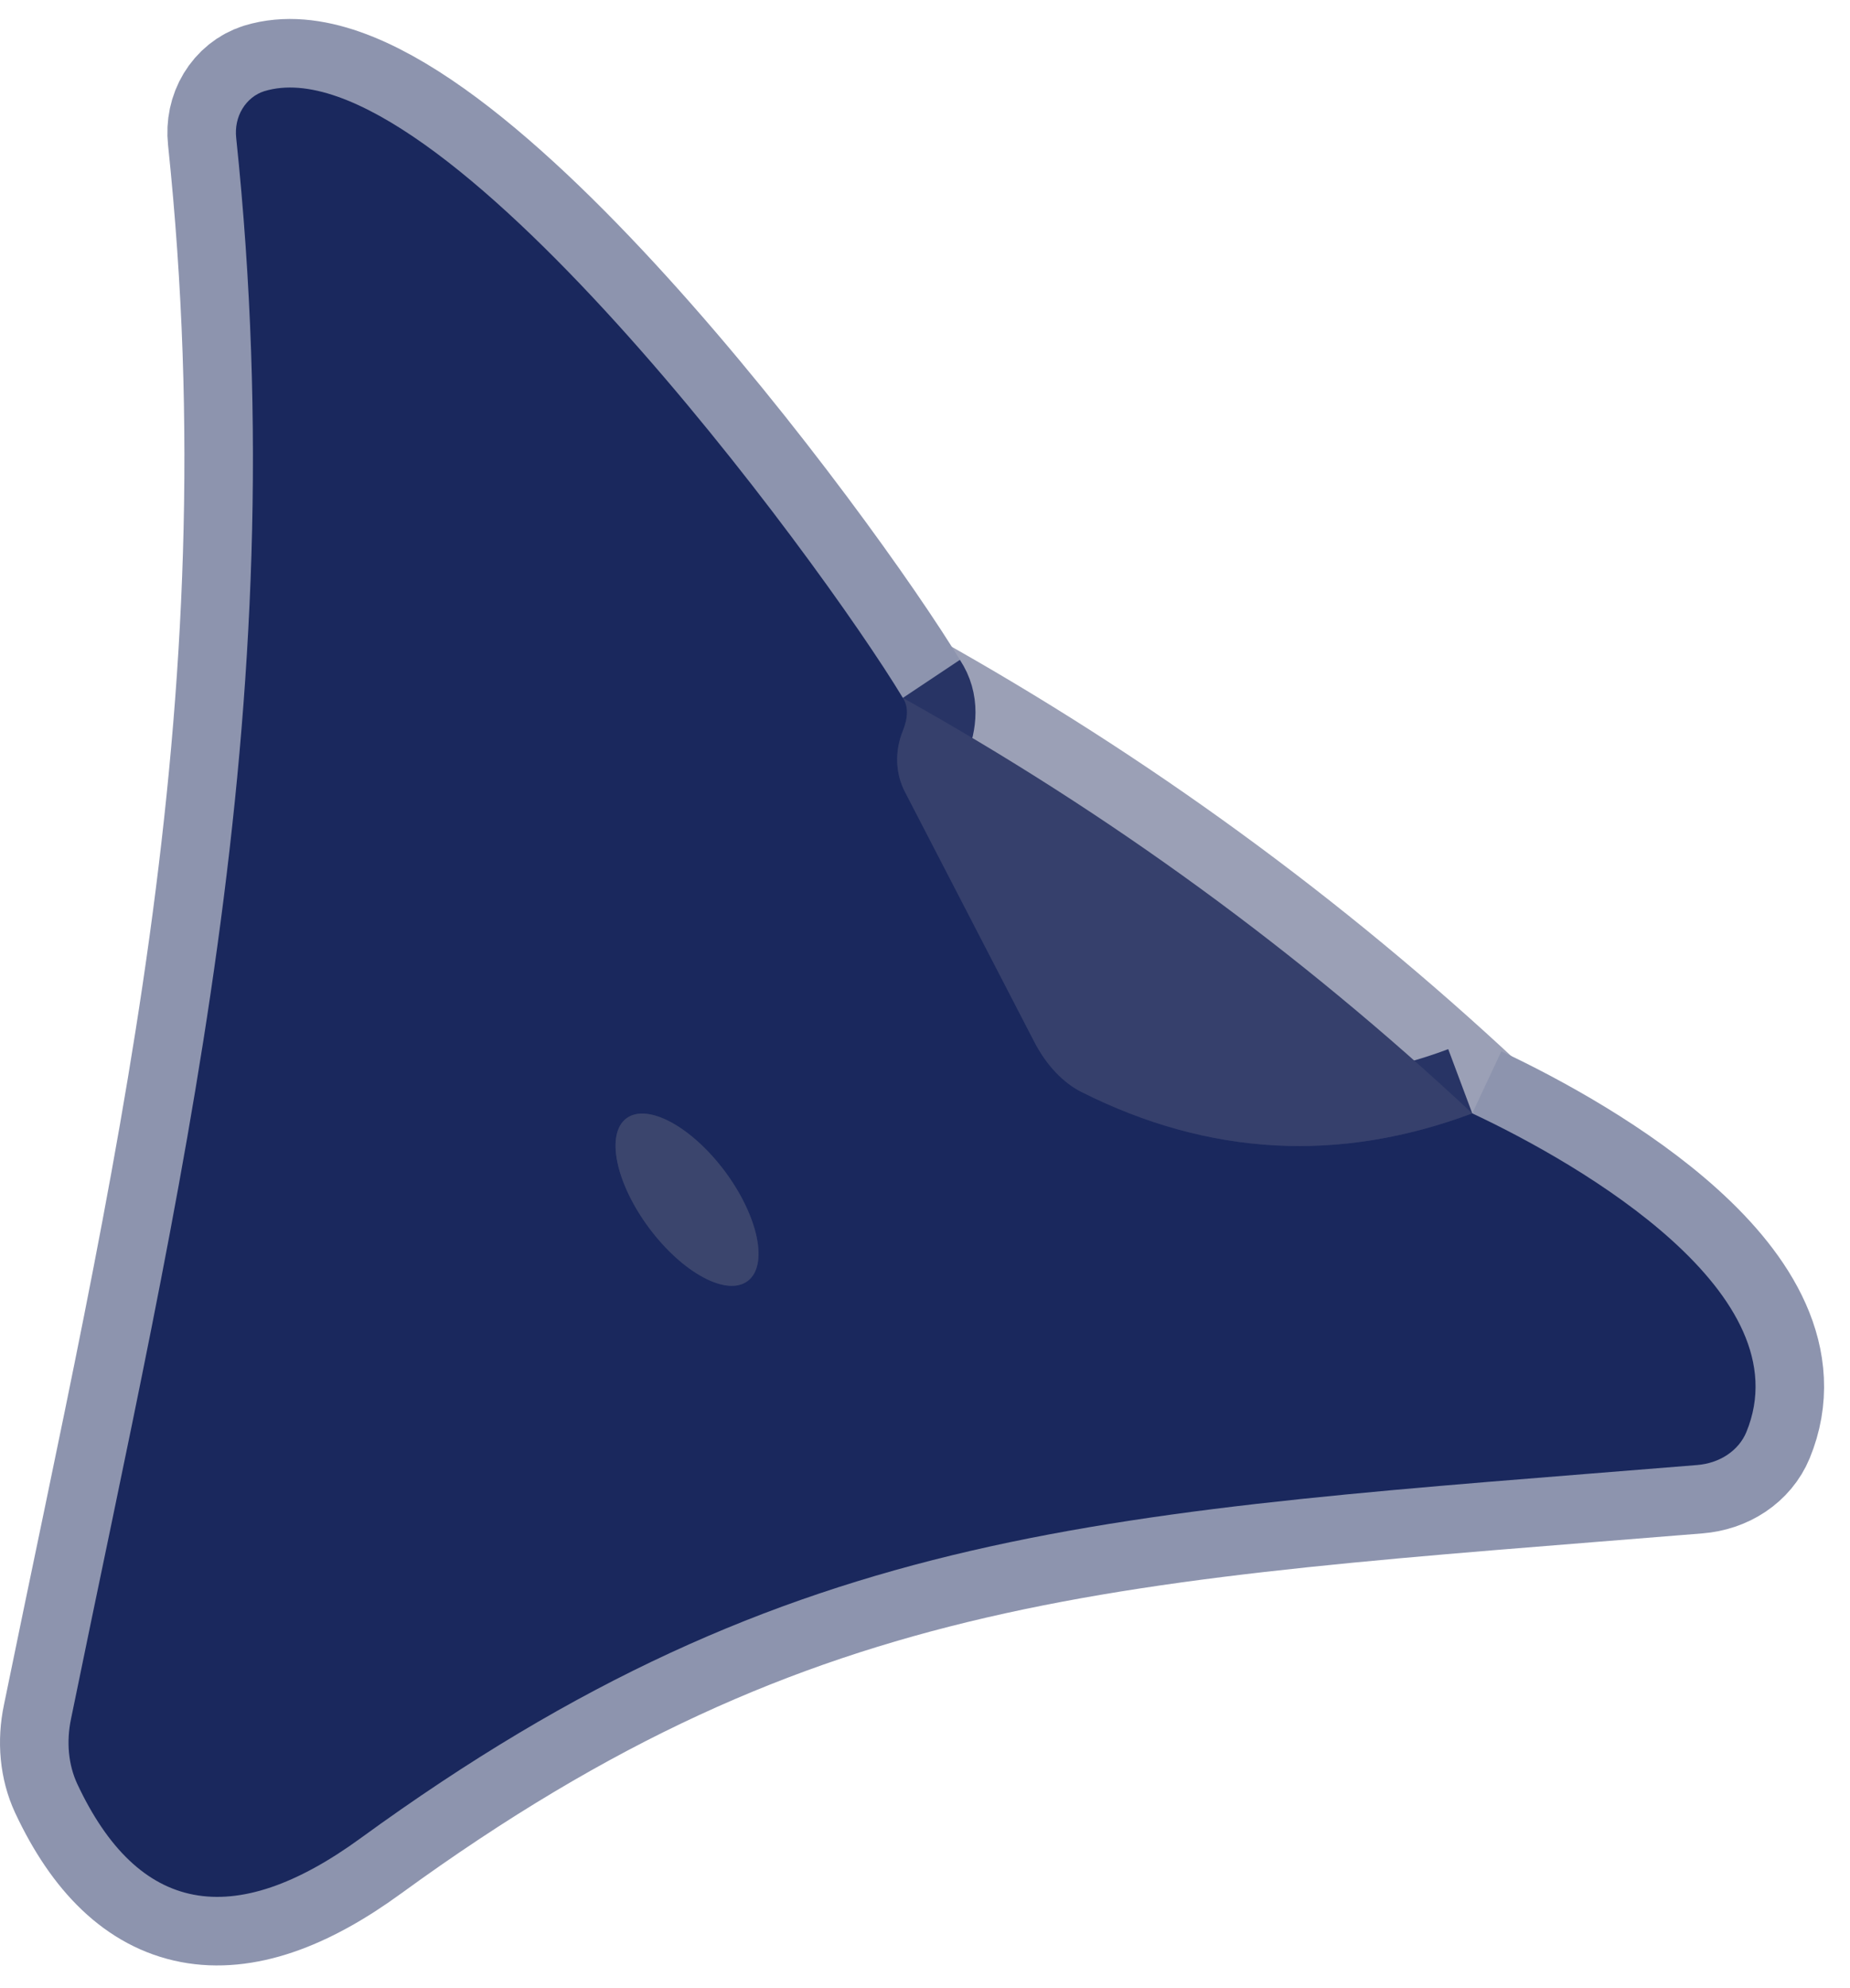 <svg width="27" height="29" viewBox="0 0 27 29" fill="none" xmlns="http://www.w3.org/2000/svg">
<path d="M21.486 16.24C18.966 13.886 16.196 11.866 13.176 10.18" stroke="#9BA0B6" stroke-width="2"/>
<path d="M13.177 10.18C11.957 8.16 6.357 0.57 3.857 1.33C3.725 1.372 3.612 1.463 3.537 1.587C3.462 1.711 3.431 1.86 3.447 2.01C4.337 10.49 2.627 17.29 1.037 25.07C0.966 25.407 0.998 25.741 1.127 26.02C2.014 27.913 3.394 28.176 5.267 26.81C11.617 22.19 16.167 22.07 24.767 21.37C24.93 21.357 25.083 21.306 25.21 21.221C25.337 21.136 25.433 21.021 25.487 20.89C26.317 18.88 23.107 17 21.487 16.24" stroke="#8D94AE" stroke-width="2"/>
<path d="M13.177 10.18C13.257 10.3 13.257 10.46 13.177 10.66C13.117 10.807 13.089 10.963 13.094 11.116C13.1 11.27 13.138 11.418 13.207 11.55L15.097 15.2C15.272 15.537 15.515 15.794 15.787 15.93C17.647 16.863 19.547 16.966 21.487 16.24" stroke="#283465" stroke-width="2"/>
<path d="M10.912 18.686C11.059 18.577 11.106 18.347 11.044 18.047C10.982 17.747 10.815 17.402 10.581 17.087C10.465 16.932 10.335 16.788 10.2 16.665C10.065 16.541 9.927 16.441 9.793 16.369C9.66 16.297 9.534 16.255 9.422 16.246C9.311 16.236 9.216 16.259 9.143 16.313C8.996 16.423 8.949 16.653 9.011 16.952C9.073 17.252 9.24 17.598 9.474 17.912C9.591 18.068 9.72 18.212 9.855 18.335C9.99 18.458 10.128 18.559 10.262 18.631C10.395 18.702 10.521 18.744 10.633 18.754C10.745 18.764 10.839 18.741 10.912 18.686Z" stroke="#2B3765" stroke-width="2"/>
<path d="M13.177 10.18C13.257 10.3 13.257 10.46 13.177 10.66C13.118 10.807 13.089 10.963 13.095 11.116C13.1 11.27 13.138 11.418 13.207 11.55L15.097 15.2C15.272 15.537 15.515 15.794 15.787 15.93C17.647 16.863 19.547 16.966 21.487 16.24C23.107 17 26.317 18.88 25.487 20.89C25.433 21.021 25.337 21.136 25.21 21.221C25.083 21.306 24.93 21.357 24.767 21.37C16.167 22.07 11.617 22.19 5.267 26.81C3.394 28.176 2.014 27.913 1.127 26.02C0.998 25.741 0.966 25.407 1.037 25.07C2.627 17.29 4.337 10.49 3.447 2.01C3.431 1.86 3.462 1.711 3.537 1.587C3.612 1.463 3.725 1.372 3.857 1.33C6.357 0.57 11.957 8.16 13.177 10.18ZM10.912 18.686C11.059 18.577 11.106 18.347 11.044 18.047C10.982 17.747 10.815 17.402 10.581 17.087C10.464 16.931 10.335 16.788 10.2 16.665C10.065 16.541 9.927 16.441 9.793 16.369C9.66 16.297 9.533 16.255 9.422 16.245C9.31 16.236 9.216 16.259 9.143 16.313C8.996 16.422 8.949 16.652 9.011 16.952C9.073 17.252 9.24 17.597 9.474 17.912C9.59 18.068 9.72 18.212 9.855 18.335C9.99 18.458 10.128 18.558 10.262 18.63C10.395 18.702 10.521 18.744 10.633 18.754C10.744 18.763 10.839 18.74 10.912 18.686Z" fill="#1A285D"/>
<path d="M13.177 10.18C16.197 11.866 18.967 13.886 21.487 16.24C19.547 16.966 17.647 16.863 15.787 15.93C15.515 15.794 15.272 15.537 15.097 15.2L13.207 11.55C13.138 11.418 13.1 11.27 13.094 11.116C13.089 10.963 13.117 10.807 13.177 10.66C13.257 10.46 13.257 10.3 13.177 10.18Z" fill="#36406C"/>
<path d="M9.473 17.912C9.962 18.568 10.605 18.914 10.911 18.686C11.217 18.459 11.068 17.743 10.58 17.087C10.091 16.432 9.448 16.085 9.142 16.313C8.837 16.541 8.985 17.257 9.473 17.912Z" fill="#3B456D"/>
</svg>
